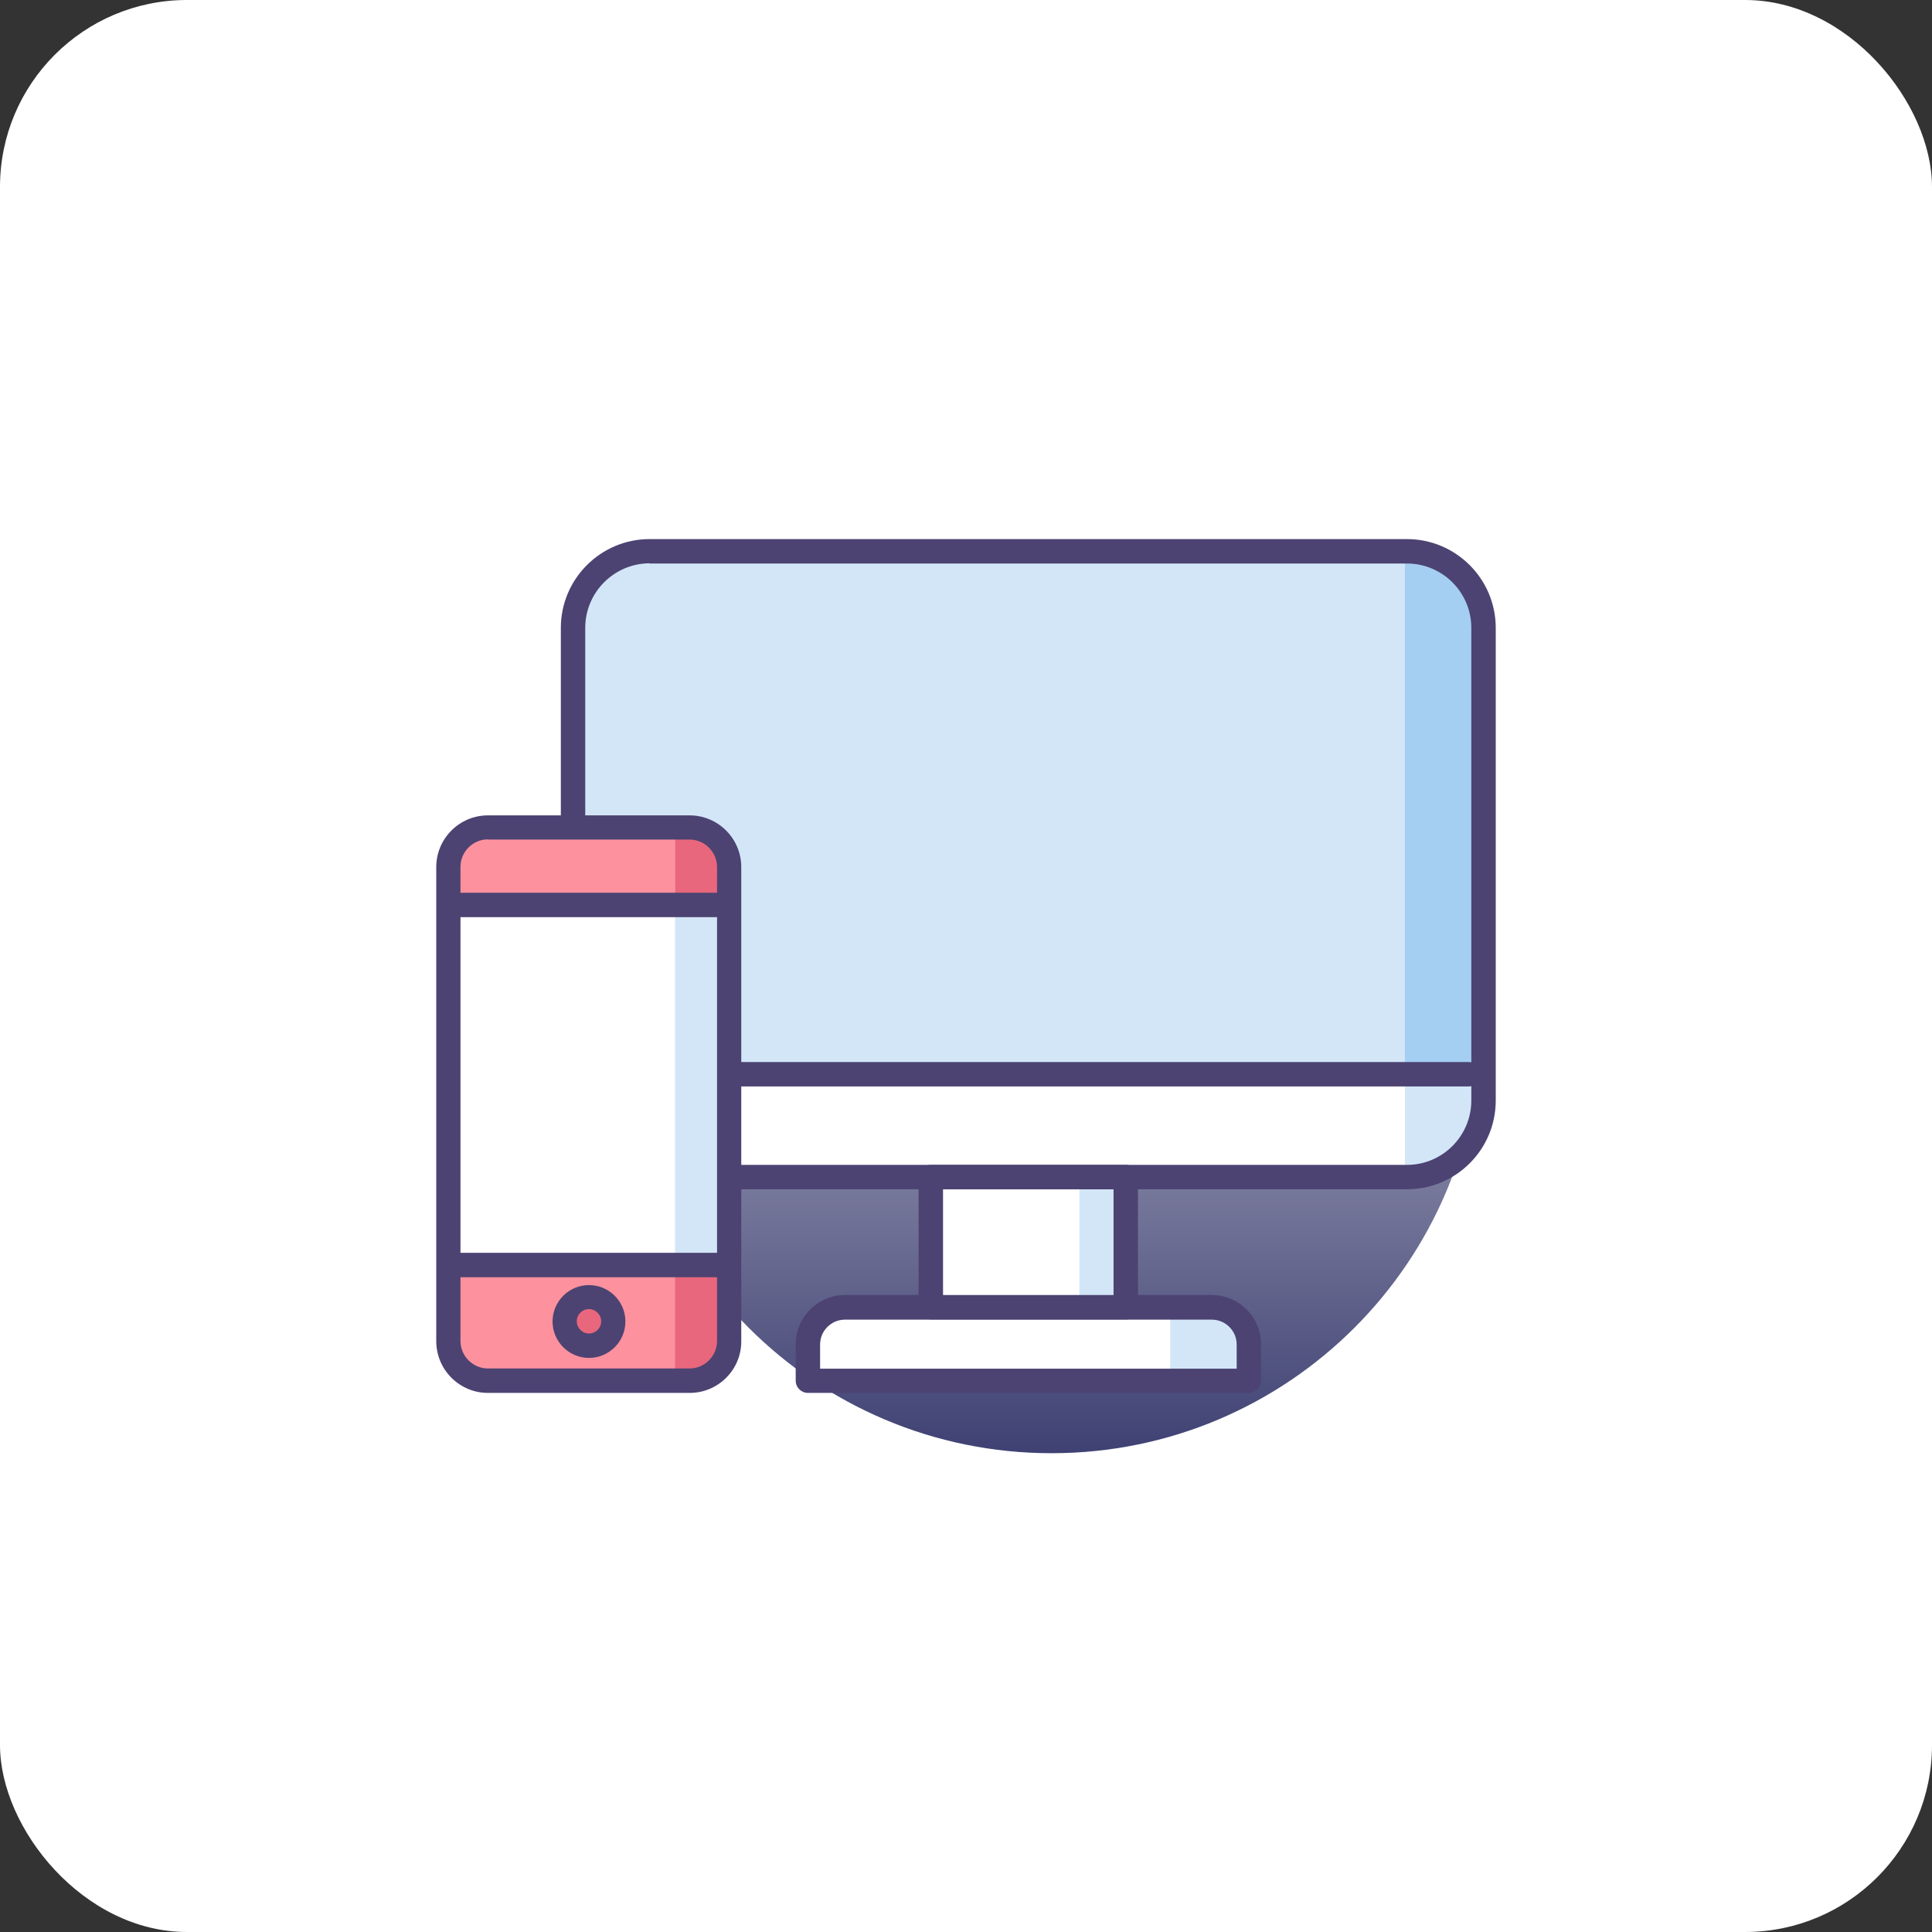 <svg width="62" height="62" viewBox="0 0 62 62" fill="none" xmlns="http://www.w3.org/2000/svg">
<rect x="0" y="0" width="62" height="62" fill="#333333" stroke="none"/>
<rect width="62" height="62" rx="6" fill="white"/>
<path d="M33.746 46.635C41.338 46.635 47.492 40.481 47.492 32.889C47.492 25.297 41.338 19.143 33.746 19.143C26.154 19.143 20 25.297 20 32.889C20 40.481 26.154 46.635 33.746 46.635Z" fill="url(#paint0_linear_1055_1340)"/>
<path d="M45.151 37.773H20.846C19.492 37.773 18.389 36.671 18.389 35.316V20.149C18.389 18.794 19.492 17.692 20.846 17.692H45.151C46.506 17.692 47.608 18.794 47.608 20.149V35.316C47.608 36.678 46.513 37.773 45.151 37.773Z" fill="#D3E6F8"/>
<path d="M18.396 34.473V35.316C18.396 36.671 19.498 37.773 20.853 37.773H45.158C46.513 37.773 47.615 36.671 47.615 35.316V34.473H18.396Z" fill="white"/>
<path d="M36.133 37.773H29.878V41.95H36.133V37.773Z" fill="white"/>
<path d="M40.078 44.308H25.927V43.139C25.927 42.482 26.458 41.95 27.115 41.95H38.889C39.547 41.95 40.078 42.482 40.078 43.139V44.308Z" fill="white"/>
<path d="M37.554 44.308H40.078V43.139C40.078 42.482 39.547 41.95 38.889 41.95H37.554V44.308Z" fill="#D3E6F8"/>
<path d="M45.085 37.926C46.479 37.926 47.608 36.797 47.608 35.403V34.281H45.085V37.926Z" fill="#D3E6F8"/>
<path d="M45.085 17.692C46.479 17.692 47.608 18.821 47.608 20.216V34.473H45.085V17.692Z" fill="#A4CFF2"/>
<path d="M36.127 37.773H34.639V41.851H36.127V37.773Z" fill="#D3E6F8"/>
<path d="M45.151 38.165H20.846C19.279 38.165 17.998 36.89 17.998 35.316V20.149C17.998 18.582 19.273 17.3 20.846 17.3H45.151C46.718 17.3 48 18.575 48 20.149V35.316C48 36.89 46.725 38.165 45.151 38.165ZM20.853 18.077C19.711 18.077 18.781 19.007 18.781 20.149V35.316C18.781 36.459 19.711 37.382 20.846 37.382H45.151C46.293 37.382 47.216 36.452 47.216 35.316V20.149C47.216 19.007 46.287 18.084 45.151 18.084H20.853V18.077Z" fill="#4C4372"/>
<path d="M36.127 42.342H29.871C29.659 42.342 29.479 42.169 29.479 41.95V37.773C29.479 37.561 29.652 37.382 29.871 37.382H36.127C36.339 37.382 36.518 37.554 36.518 37.773V41.95C36.518 42.169 36.346 42.342 36.127 42.342ZM30.263 41.565H35.735V38.165H30.263V41.565Z" fill="#4C4372"/>
<path d="M40.078 44.7H25.927C25.714 44.7 25.535 44.527 25.535 44.308V43.139C25.535 42.269 26.245 41.559 27.115 41.559H38.889C39.759 41.559 40.47 42.269 40.47 43.139V44.308C40.463 44.527 40.29 44.7 40.078 44.7ZM26.318 43.923H39.686V43.146C39.686 42.707 39.327 42.349 38.889 42.349H27.115C26.677 42.349 26.318 42.707 26.318 43.146V43.923Z" fill="#4C4372"/>
<path d="M47.13 34.865H18.562C18.35 34.865 18.17 34.692 18.17 34.473C18.17 34.254 18.343 34.081 18.562 34.081H47.123C47.336 34.081 47.515 34.254 47.515 34.473C47.515 34.692 47.343 34.865 47.13 34.865Z" fill="#4C4372"/>
<path d="M14.392 29.672V27.826C14.392 27.128 14.963 26.551 15.667 26.551H22.135C22.832 26.551 23.41 27.122 23.41 27.826V43.039C23.41 43.737 22.839 44.315 22.135 44.315H15.66C14.963 44.315 14.385 43.743 14.385 43.039V31.232V29.672H14.392Z" fill="#FD919E"/>
<path d="M23.443 29.048H14.392V40.602H23.443V29.048Z" fill="white"/>
<path d="M21.663 29.147H23.41V27.547C23.41 27.022 22.985 26.604 22.467 26.604H21.67V29.147H21.663Z" fill="#E8677D"/>
<path d="M21.663 44.308H22.108C22.825 44.308 23.41 43.724 23.41 43.006V40.762C23.41 40.676 23.337 40.602 23.25 40.602H21.663V44.308Z" fill="#E8677D"/>
<path d="M23.41 29.147H21.663V40.596H23.41V29.147Z" fill="#D3E6F8"/>
<path d="M18.898 43.184C19.331 43.184 19.682 42.834 19.682 42.401C19.682 41.968 19.331 41.617 18.898 41.617C18.465 41.617 18.115 41.968 18.115 42.401C18.115 42.834 18.465 43.184 18.898 43.184Z" fill="#E8677D"/>
<path d="M23.357 29.433H14.438C14.226 29.433 14.046 29.26 14.046 29.041C14.046 28.822 14.219 28.649 14.438 28.649H23.357C23.569 28.649 23.748 28.822 23.748 29.041C23.748 29.26 23.576 29.433 23.357 29.433Z" fill="#4C4372"/>
<path d="M23.357 40.987H14.438C14.226 40.987 14.046 40.815 14.046 40.596C14.046 40.383 14.219 40.204 14.438 40.204H23.357C23.569 40.204 23.748 40.377 23.748 40.596C23.748 40.815 23.576 40.987 23.357 40.987Z" fill="#4C4372"/>
<path d="M18.901 43.577C18.257 43.577 17.732 43.053 17.732 42.408C17.732 41.764 18.257 41.24 18.901 41.24C19.545 41.24 20.07 41.764 20.07 42.408C20.07 43.053 19.545 43.577 18.901 43.577ZM18.901 42.01C18.688 42.01 18.509 42.183 18.509 42.402C18.509 42.614 18.682 42.794 18.901 42.794C19.113 42.794 19.293 42.621 19.293 42.402C19.293 42.189 19.113 42.01 18.901 42.01Z" fill="#4C4372"/>
<path d="M22.135 44.7H15.66C14.744 44.7 14 43.956 14 43.039V27.826C14 26.909 14.744 26.166 15.66 26.166H22.128C23.044 26.166 23.788 26.909 23.788 27.826V43.039C23.795 43.949 23.051 44.7 22.135 44.7ZM15.66 26.936C15.175 26.936 14.777 27.334 14.777 27.819V43.033C14.777 43.517 15.175 43.916 15.66 43.916H22.128C22.613 43.916 23.011 43.517 23.011 43.033V27.826C23.011 27.341 22.613 26.942 22.128 26.942H15.66V26.936Z" fill="#4C4372"/>
<defs>
<linearGradient id="paint0_linear_1055_1340" x1="33.746" y1="19.143" x2="33.746" y2="46.635" gradientUnits="userSpaceOnUse">
<stop stop-color="#F1F1F1"/>
<stop offset="1" stop-color="#3F4173"/>
</linearGradient>
</defs>
</svg>
